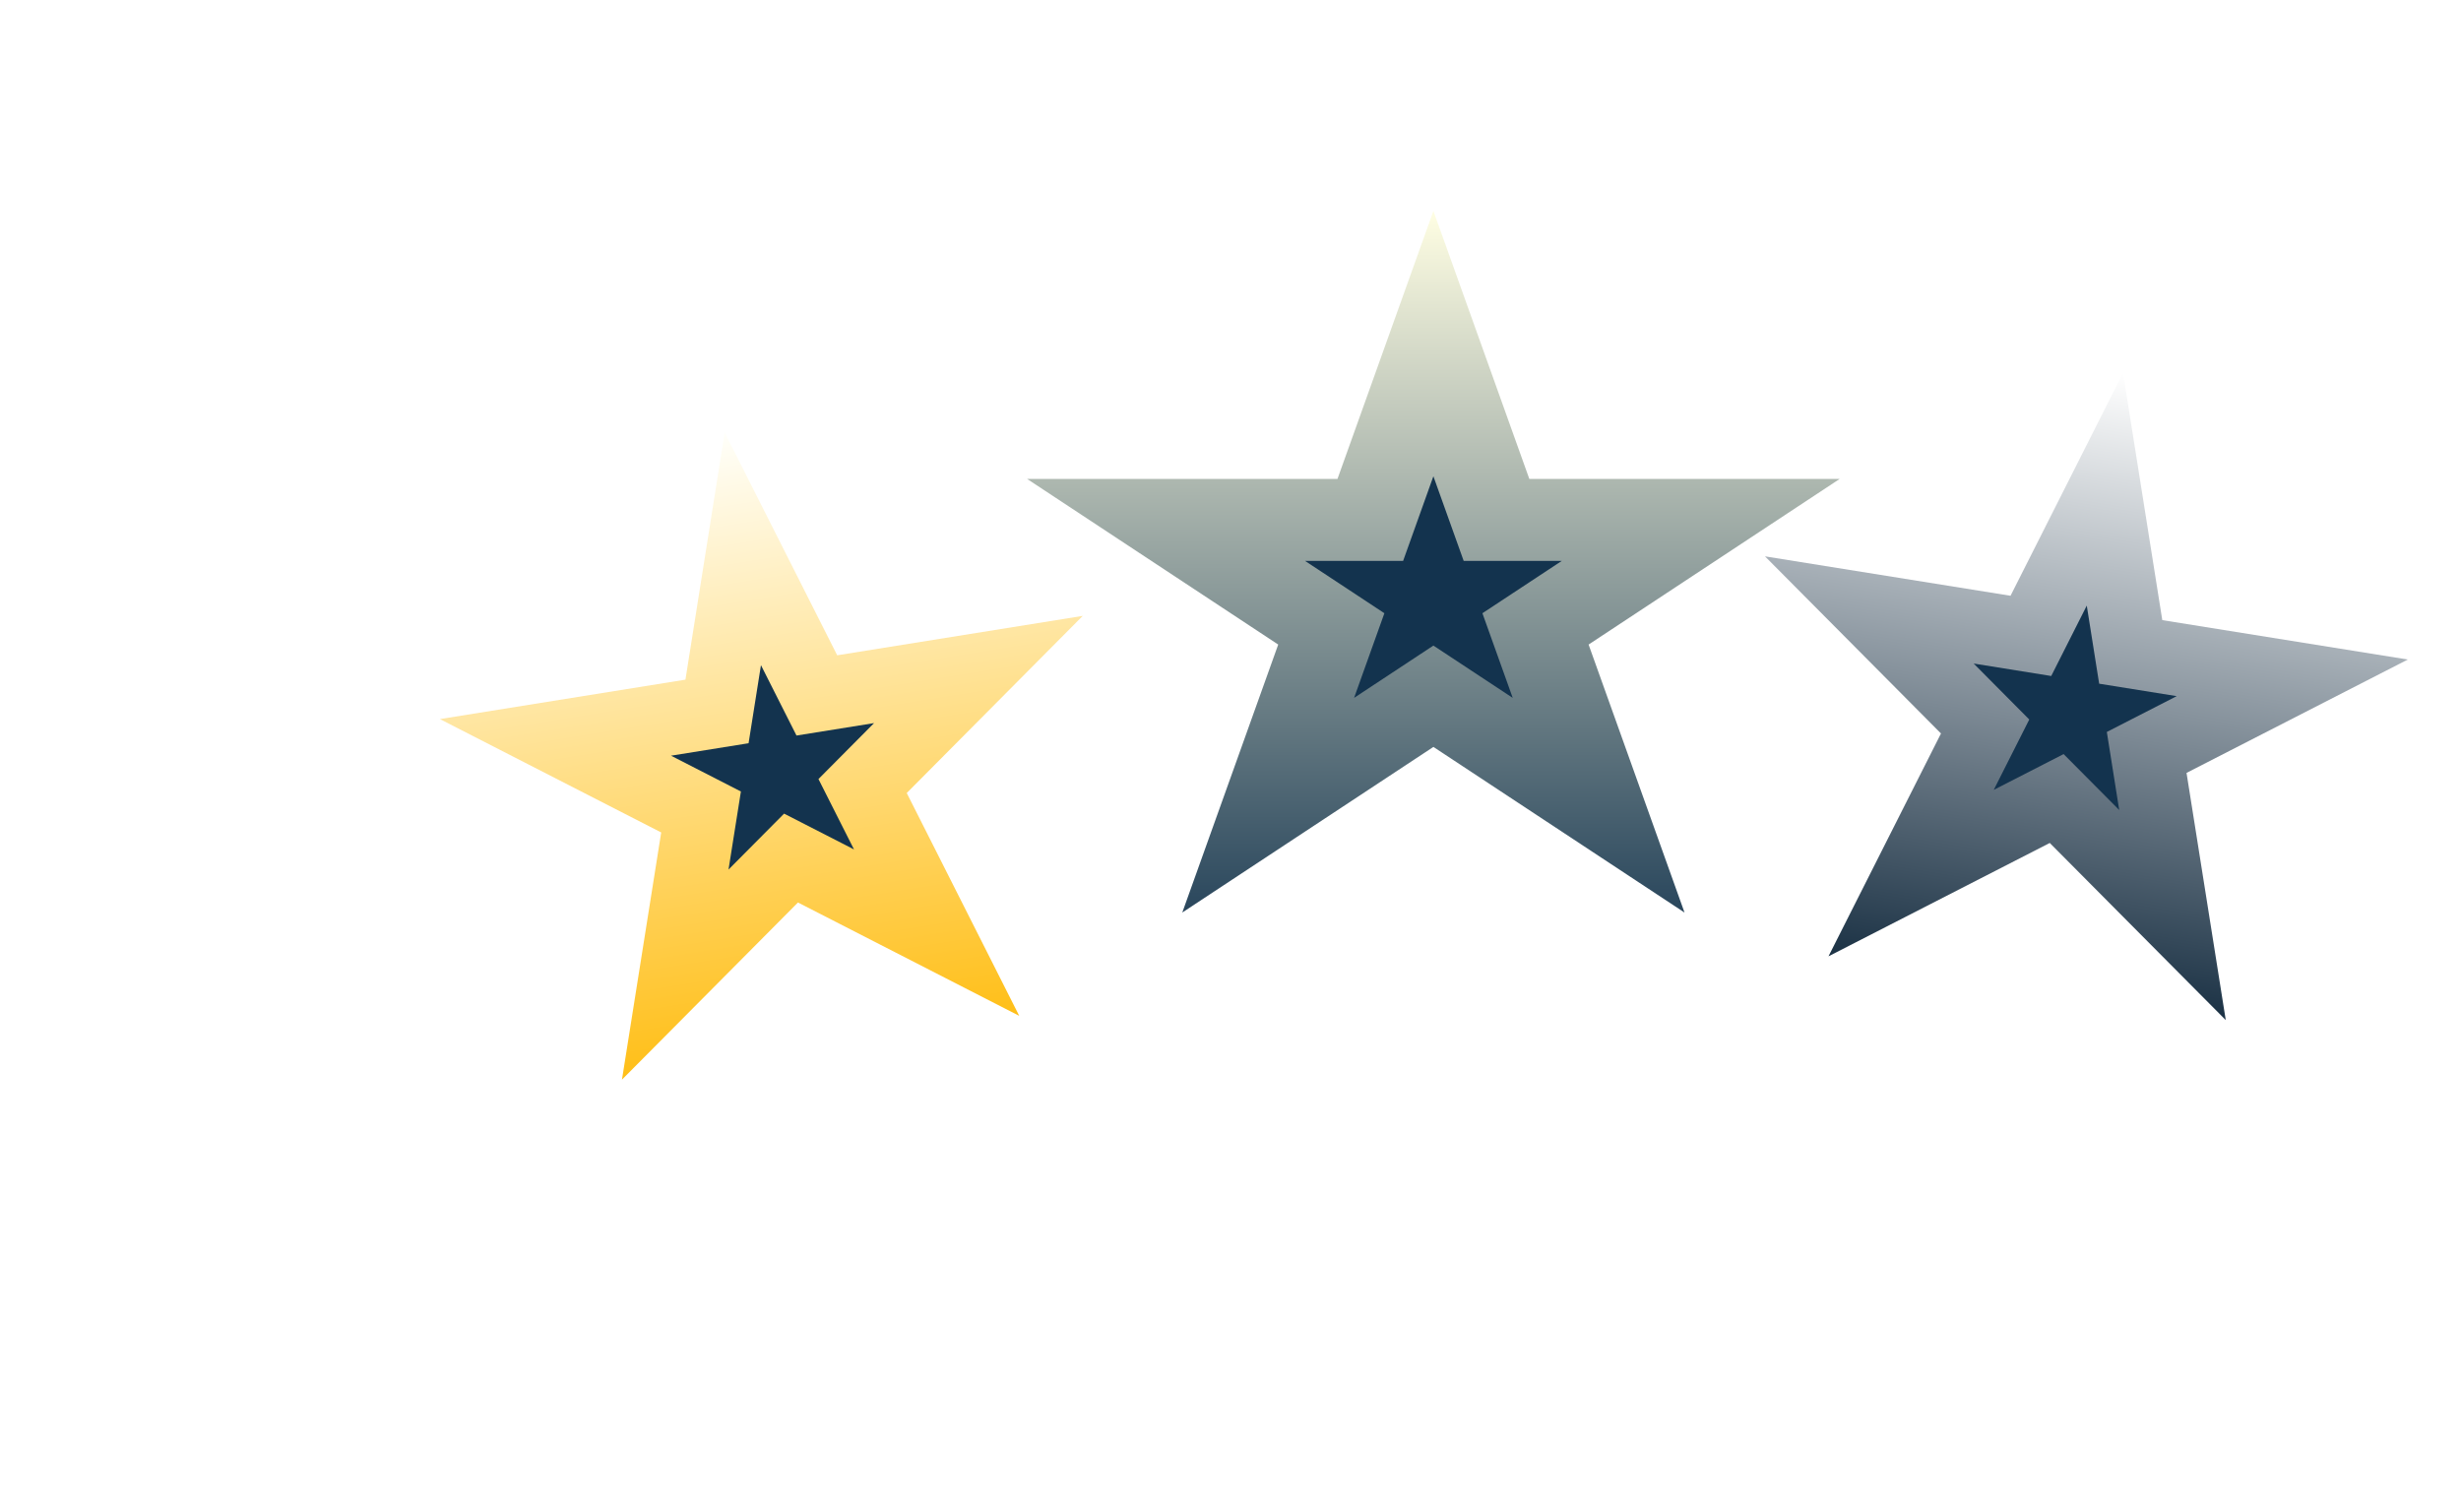 <svg width="140" height="86" viewBox="0 0 140 86" fill="none" xmlns="http://www.w3.org/2000/svg">
<g filter="url(#filter0_d_1_2283)">
<path d="M41.225 20.602L47.626 33.279L61.594 31.037L51.582 41.114L57.982 53.791L45.394 47.342L35.382 57.42L37.614 43.357L25.025 36.908L38.993 34.665L41.225 20.602Z" fill="url(#paint0_linear_1_2283)"/>
<path d="M43.289 33.84L45.311 37.844L49.723 37.136L46.56 40.319L48.582 44.323L44.605 42.286L41.443 45.469L42.148 41.027L38.172 38.99L42.584 38.282L43.289 33.84Z" fill="#13334E"/>
</g>
<path d="M120.775 21.215L114.374 33.892L100.406 31.65L110.418 41.727L104.018 54.404L116.606 47.955L126.618 58.032L124.386 43.969L136.975 37.52L123.007 35.278L120.775 21.215Z" fill="url(#paint1_linear_1_2283)"/>
<path d="M118.711 34.452L116.689 38.457L112.277 37.748L115.44 40.932L113.418 44.936L117.394 42.899L120.557 46.082L119.852 41.64L123.828 39.603L119.416 38.895L118.711 34.452Z" fill="#13334E"/>
<path d="M81.543 12L86.999 27.245H104.656L90.371 36.668L95.828 51.913L81.543 42.491L67.257 51.913L72.714 36.668L58.429 27.245H76.086L81.543 12Z" fill="url(#paint2_linear_1_2283)"/>
<path d="M81.542 27.094L83.266 31.91H88.844L84.331 34.886L86.055 39.702L81.542 36.726L77.03 39.702L78.754 34.886L74.241 31.91H79.819L81.542 27.094Z" fill="#13334E"/>
<defs>
<filter id="filter0_d_1_2283" x="0.725" y="0.302" width="85.169" height="85.417" filterUnits="userSpaceOnUse" color-interpolation-filters="sRGB">
<feFlood flood-opacity="0" result="BackgroundImageFix"/>
<feColorMatrix in="SourceAlpha" type="matrix" values="0 0 0 0 0 0 0 0 0 0 0 0 0 0 0 0 0 0 127 0" result="hardAlpha"/>
<feOffset dy="4"/>
<feGaussianBlur stdDeviation="12.15"/>
<feComposite in2="hardAlpha" operator="out"/>
<feColorMatrix type="matrix" values="0 0 0 0 0.938 0 0 0 0 0.731 0 0 0 0 0.162 0 0 0 0.8 0"/>
<feBlend mode="normal" in2="BackgroundImageFix" result="effect1_dropShadow_1_2283"/>
<feBlend mode="normal" in="SourceGraphic" in2="effect1_dropShadow_1_2283" result="shape"/>
</filter>
<linearGradient id="paint0_linear_1_2283" x1="41.225" y1="20.602" x2="47.433" y2="59.273" gradientUnits="userSpaceOnUse">
<stop stop-color="#FFFFFA"/>
<stop offset="1" stop-color="#FFB800"/>
</linearGradient>
<linearGradient id="paint1_linear_1_2283" x1="120.775" y1="21.215" x2="114.567" y2="59.886" gradientUnits="userSpaceOnUse">
<stop stop-color="white"/>
<stop offset="1" stop-color="#031C31"/>
</linearGradient>
<linearGradient id="paint2_linear_1_2283" x1="81.543" y1="12" x2="81.543" y2="56.127" gradientUnits="userSpaceOnUse">
<stop stop-color="#FFFEE3"/>
<stop offset="1" stop-color="#13334E"/>
</linearGradient>
</defs>
</svg>
